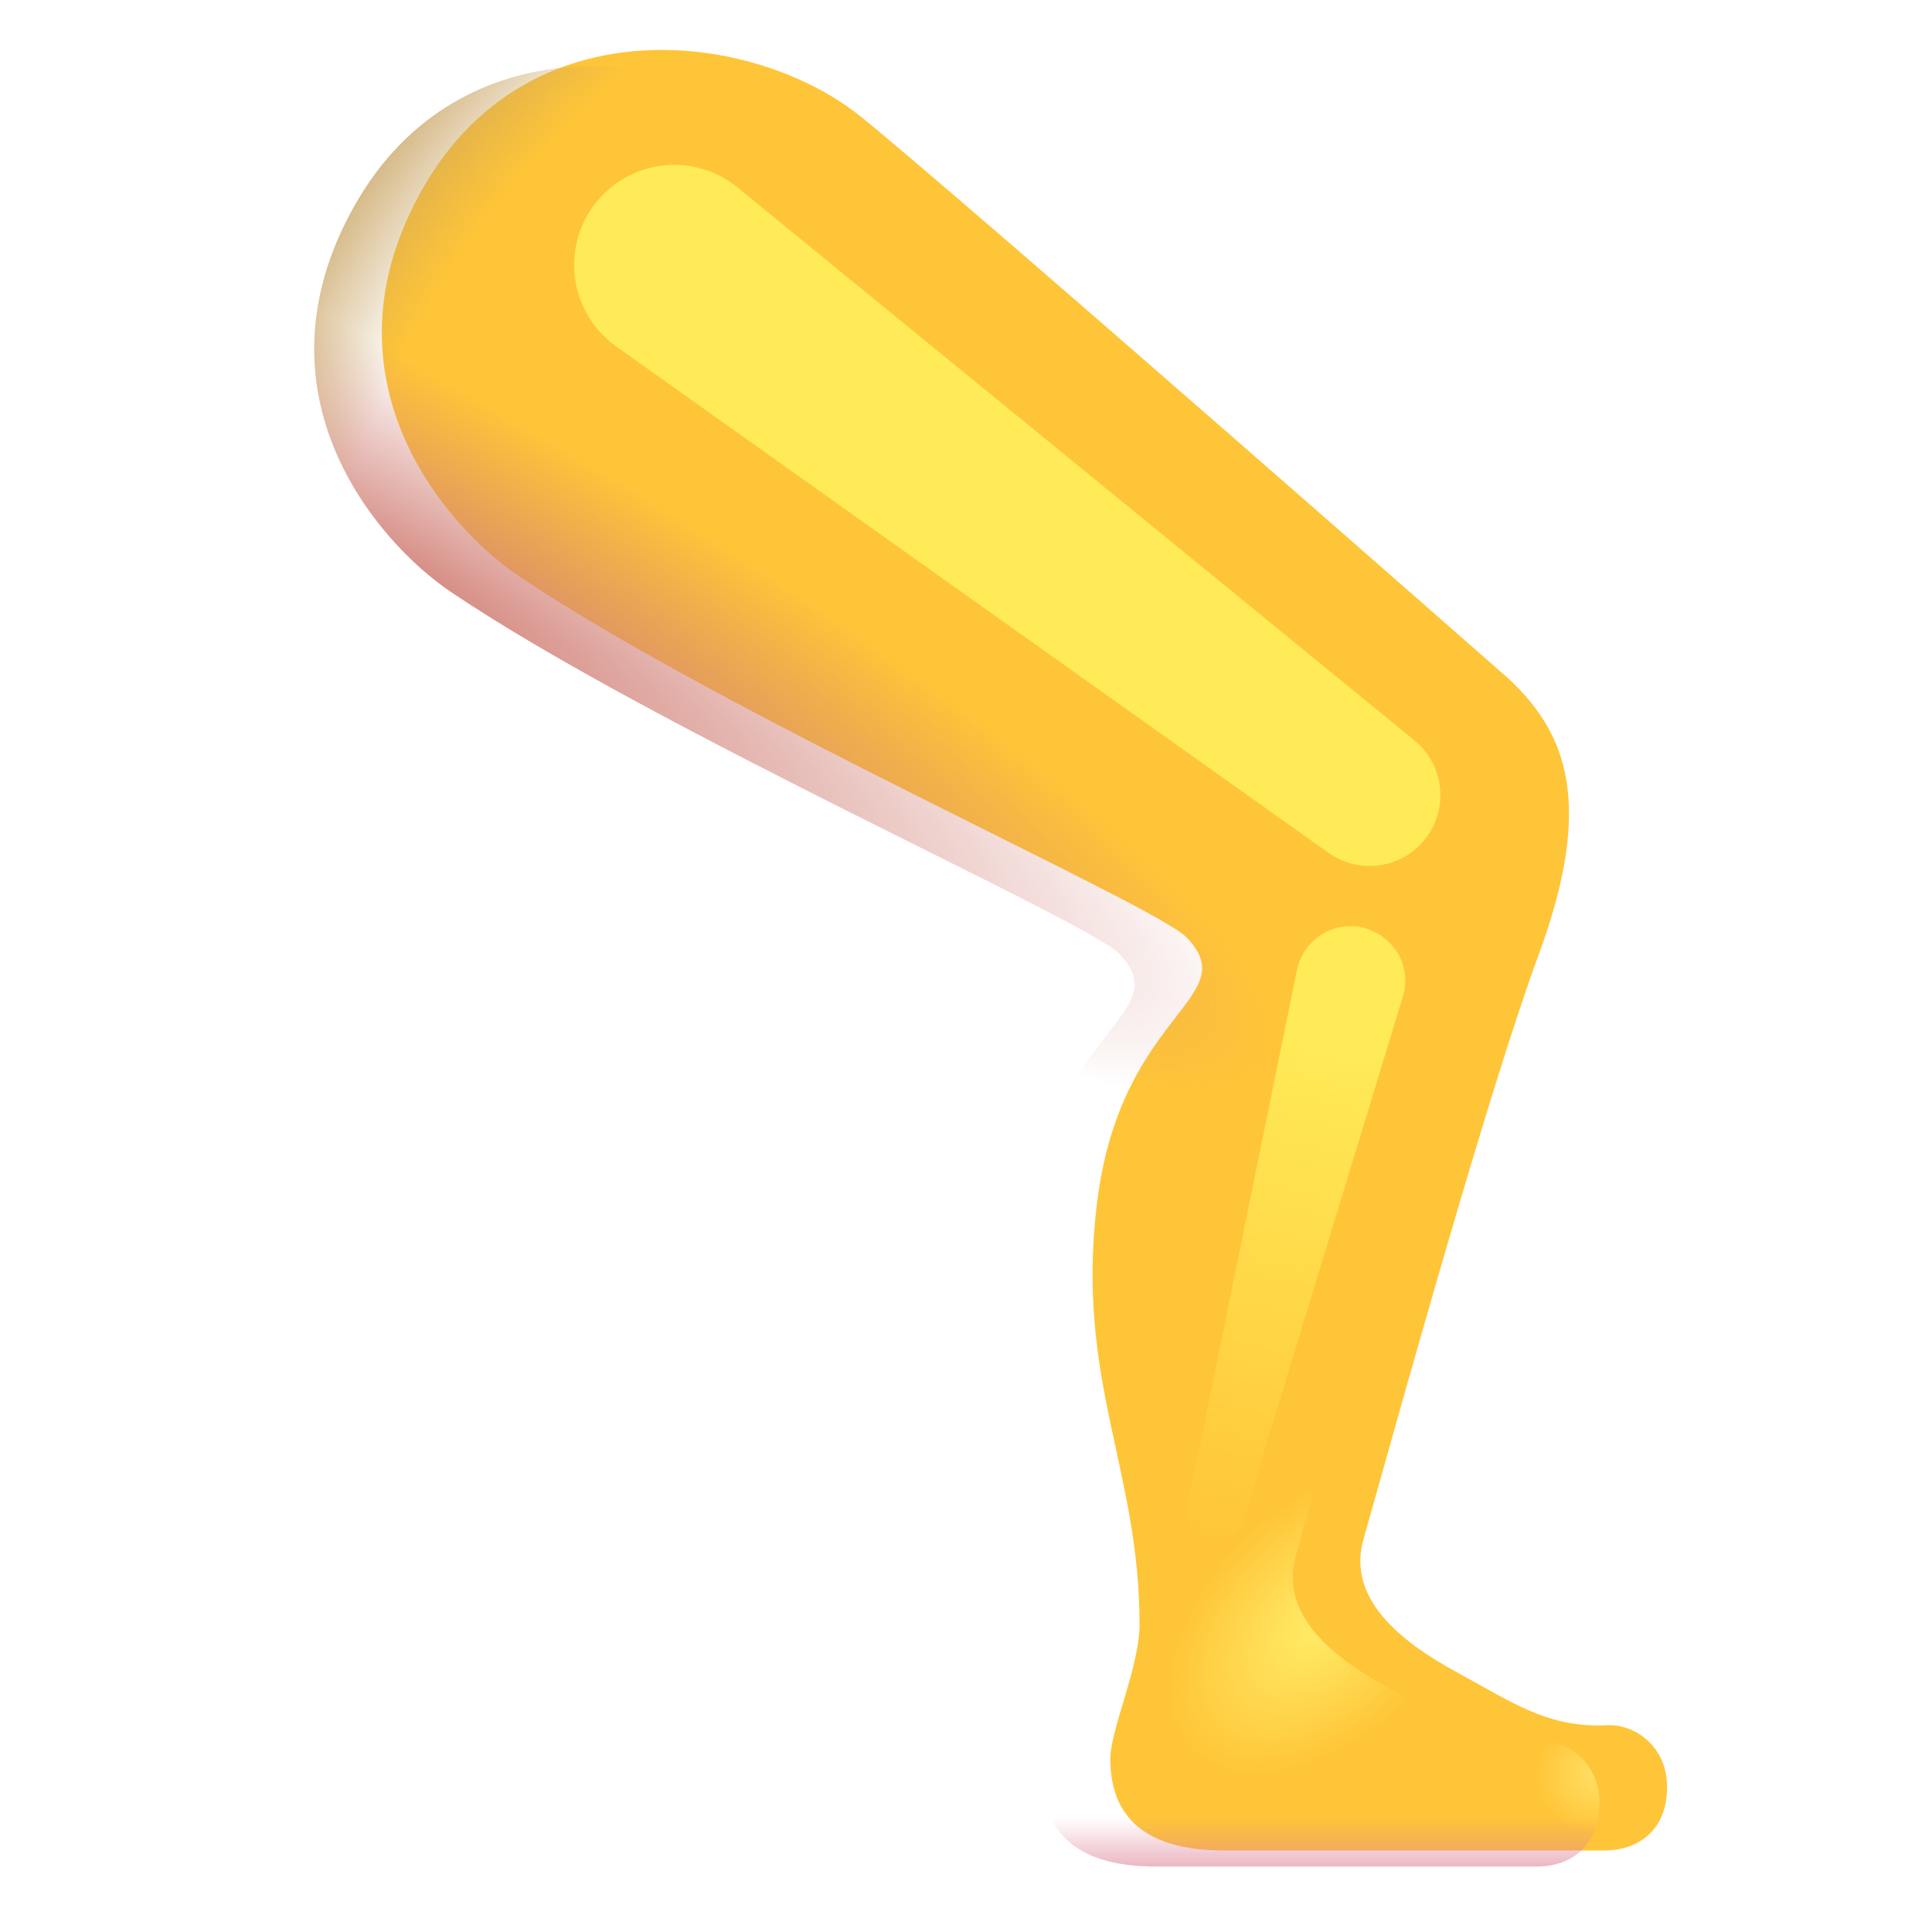 <svg viewBox="1 1 30 30" xmlns="http://www.w3.org/2000/svg">
<g filter="url(#filter0_ii_20020_4451)">
<path d="M23.402 11.812C23.402 11.812 14.976 4.406 13.328 3.07C11.68 1.734 8.156 1.273 6.508 4.188C4.856 7.107 6.851 9.414 7.996 10.188C11.168 12.331 17.9 15.305 18.379 15.809C19.281 16.758 17.347 16.959 16.984 19.93C16.648 22.681 17.645 24.062 17.645 26.477C17.645 27.128 17.191 28.109 17.191 28.562C17.191 29.507 17.787 29.984 18.949 29.984H24.859C25.414 29.984 25.836 29.648 25.836 29C25.836 28.352 25.319 28.018 24.906 28.039C23.988 28.086 23.43 27.682 22.59 27.227C21.656 26.721 20.868 26.055 21.121 25.156C21.725 23.01 23.069 18.17 23.844 16.07C24.722 13.69 24.25 12.625 23.402 11.812Z" fill="#FFC538"/>
</g>
<path d="M23.402 11.812C23.402 11.812 14.976 4.406 13.328 3.07C11.68 1.734 8.156 1.273 6.508 4.188C4.856 7.107 6.851 9.414 7.996 10.188C11.168 12.331 17.9 15.305 18.379 15.809C19.281 16.758 17.347 16.959 16.984 19.93C16.648 22.681 17.645 24.062 17.645 26.477C17.645 27.128 17.191 28.109 17.191 28.562C17.191 29.507 17.787 29.984 18.949 29.984H24.859C25.414 29.984 25.836 29.648 25.836 29C25.836 28.352 25.319 28.018 24.906 28.039C23.988 28.086 23.43 27.682 22.59 27.227C21.656 26.721 20.868 26.055 21.121 25.156C21.725 23.01 23.069 18.17 23.844 16.07C24.722 13.69 24.25 12.625 23.402 11.812Z" fill="url(#paint0_radial_20020_4451)"/>
<path d="M23.402 11.812C23.402 11.812 14.976 4.406 13.328 3.07C11.68 1.734 8.156 1.273 6.508 4.188C4.856 7.107 6.851 9.414 7.996 10.188C11.168 12.331 17.9 15.305 18.379 15.809C19.281 16.758 17.347 16.959 16.984 19.93C16.648 22.681 17.645 24.062 17.645 26.477C17.645 27.128 17.191 28.109 17.191 28.562C17.191 29.507 17.787 29.984 18.949 29.984H24.859C25.414 29.984 25.836 29.648 25.836 29C25.836 28.352 25.319 28.018 24.906 28.039C23.988 28.086 23.43 27.682 22.59 27.227C21.656 26.721 20.868 26.055 21.121 25.156C21.725 23.01 23.069 18.17 23.844 16.07C24.722 13.69 24.25 12.625 23.402 11.812Z" fill="url(#paint1_radial_20020_4451)"/>
<path d="M23.402 11.812C23.402 11.812 14.976 4.406 13.328 3.07C11.68 1.734 8.156 1.273 6.508 4.188C4.856 7.107 6.851 9.414 7.996 10.188C11.168 12.331 17.9 15.305 18.379 15.809C19.281 16.758 17.347 16.959 16.984 19.93C16.648 22.681 17.645 24.062 17.645 26.477C17.645 27.128 17.191 28.109 17.191 28.562C17.191 29.507 17.787 29.984 18.949 29.984H24.859C25.414 29.984 25.836 29.648 25.836 29C25.836 28.352 25.319 28.018 24.906 28.039C23.988 28.086 23.43 27.682 22.59 27.227C21.656 26.721 20.868 26.055 21.121 25.156C21.725 23.01 23.069 18.17 23.844 16.07C24.722 13.69 24.25 12.625 23.402 11.812Z" fill="url(#paint2_linear_20020_4451)"/>
<path d="M23.402 11.812C23.402 11.812 14.976 4.406 13.328 3.07C11.68 1.734 8.156 1.273 6.508 4.188C4.856 7.107 6.851 9.414 7.996 10.188C11.168 12.331 17.9 15.305 18.379 15.809C19.281 16.758 17.347 16.959 16.984 19.93C16.648 22.681 17.645 24.062 17.645 26.477C17.645 27.128 17.191 28.109 17.191 28.562C17.191 29.507 17.787 29.984 18.949 29.984H24.859C25.414 29.984 25.836 29.648 25.836 29C25.836 28.352 25.319 28.018 24.906 28.039C23.988 28.086 23.43 27.682 22.59 27.227C21.656 26.721 20.868 26.055 21.121 25.156C21.725 23.01 23.069 18.17 23.844 16.07C24.722 13.69 24.25 12.625 23.402 11.812Z" fill="url(#paint3_radial_20020_4451)"/>
<path d="M23.402 11.812C23.402 11.812 14.976 4.406 13.328 3.07C11.68 1.734 8.156 1.273 6.508 4.188C4.856 7.107 6.851 9.414 7.996 10.188C11.168 12.331 17.9 15.305 18.379 15.809C19.281 16.758 17.347 16.959 16.984 19.93C16.648 22.681 17.645 24.062 17.645 26.477C17.645 27.128 17.191 28.109 17.191 28.562C17.191 29.507 17.787 29.984 18.949 29.984H24.859C25.414 29.984 25.836 29.648 25.836 29C25.836 28.352 25.319 28.018 24.906 28.039C23.988 28.086 23.43 27.682 22.59 27.227C21.656 26.721 20.868 26.055 21.121 25.156C21.725 23.01 23.069 18.17 23.844 16.07C24.722 13.69 24.25 12.625 23.402 11.812Z" fill="url(#paint4_radial_20020_4451)"/>
<g filter="url(#filter1_f_20020_4451)">
<path d="M21.63 14.243L10.569 6.38C9.856 5.873 9.702 4.876 10.23 4.177C10.762 3.475 11.77 3.354 12.452 3.911L22.962 12.496C23.438 12.884 23.503 13.588 23.106 14.057C22.737 14.493 22.095 14.574 21.63 14.243Z" fill="#FFEB58"/>
</g>
<g filter="url(#filter2_f_20020_4451)">
<path d="M19.437 24.403L21.139 16.063C21.18 15.861 21.293 15.681 21.457 15.557C22.112 15.059 23.021 15.692 22.782 16.48L20.299 24.622C20.242 24.809 20.069 24.938 19.873 24.938C19.592 24.938 19.381 24.679 19.437 24.403Z" fill="url(#paint5_linear_20020_4451)"/>
</g>
<defs>
<filter id="filter0_ii_20020_4451" x="5.679" y="1.276" width="21.407" height="29.209" filterUnits="userSpaceOnUse" color-interpolation-filters="sRGB">
<feFlood flood-opacity="0" result="BackgroundImageFix"/>
<feBlend mode="normal" in="SourceGraphic" in2="BackgroundImageFix" result="shape"/>
<feColorMatrix in="SourceAlpha" type="matrix" values="0 0 0 0 0 0 0 0 0 0 0 0 0 0 0 0 0 0 127 0" result="hardAlpha"/>
<feOffset dx="1.25" dy="-0.75"/>
<feGaussianBlur stdDeviation="1.5"/>
<feComposite in2="hardAlpha" operator="arithmetic" k2="-1" k3="1"/>
<feColorMatrix type="matrix" values="0 0 0 0 0.949 0 0 0 0 0.6 0 0 0 0 0.255 0 0 0 1 0"/>
<feBlend mode="normal" in2="shape" result="effect1_innerShadow_20020_4451"/>
<feColorMatrix in="SourceAlpha" type="matrix" values="0 0 0 0 0 0 0 0 0 0 0 0 0 0 0 0 0 0 127 0" result="hardAlpha"/>
<feOffset dx="-0.2" dy="0.5"/>
<feGaussianBlur stdDeviation="1"/>
<feComposite in2="hardAlpha" operator="arithmetic" k2="-1" k3="1"/>
<feColorMatrix type="matrix" values="0 0 0 0 1 0 0 0 0 0.89 0 0 0 0 0.298 0 0 0 1 0"/>
<feBlend mode="normal" in2="effect1_innerShadow_20020_4451" result="effect2_innerShadow_20020_4451"/>
</filter>
<filter id="filter1_f_20020_4451" x="7.916" y="1.561" width="17.45" height="14.886" filterUnits="userSpaceOnUse" color-interpolation-filters="sRGB">
<feFlood flood-opacity="0" result="BackgroundImageFix"/>
<feBlend mode="normal" in="SourceGraphic" in2="BackgroundImageFix" result="shape"/>
<feGaussianBlur stdDeviation="1" result="effect1_foregroundBlur_20020_4451"/>
</filter>
<filter id="filter2_f_20020_4451" x="17.428" y="13.38" width="7.393" height="13.557" filterUnits="userSpaceOnUse" color-interpolation-filters="sRGB">
<feFlood flood-opacity="0" result="BackgroundImageFix"/>
<feBlend mode="normal" in="SourceGraphic" in2="BackgroundImageFix" result="shape"/>
<feGaussianBlur stdDeviation="1" result="effect1_foregroundBlur_20020_4451"/>
</filter>
<radialGradient id="paint0_radial_20020_4451" cx="0" cy="0" r="1" gradientUnits="userSpaceOnUse" gradientTransform="translate(6.503 9.622) rotate(28.894) scale(16.391 3.103)">
<stop stop-color="#D18076"/>
<stop offset="1" stop-color="#D18076" stop-opacity="0"/>
</radialGradient>
<radialGradient id="paint1_radial_20020_4451" cx="0" cy="0" r="1" gradientUnits="userSpaceOnUse" gradientTransform="translate(28.299 17.677) rotate(-148.497) scale(26.296 20.276)">
<stop offset="0.905" stop-color="#C8A25F" stop-opacity="0"/>
<stop offset="1" stop-color="#C8A25F"/>
</radialGradient>
<linearGradient id="paint2_linear_20020_4451" x1="20.453" y1="30.5" x2="20.453" y2="29.219" gradientUnits="userSpaceOnUse">
<stop stop-color="#DE8598"/>
<stop offset="1" stop-color="#DE8598" stop-opacity="0"/>
</linearGradient>
<radialGradient id="paint3_radial_20020_4451" cx="0" cy="0" r="1" gradientUnits="userSpaceOnUse" gradientTransform="translate(25.836 28.531) rotate(169.299) scale(1.01 0.912)">
<stop stop-color="#FFE166"/>
<stop offset="1" stop-color="#FFE166" stop-opacity="0"/>
</radialGradient>
<radialGradient id="paint4_radial_20020_4451" cx="0" cy="0" r="1" gradientUnits="userSpaceOnUse" gradientTransform="translate(21.547 26.188) rotate(135.437) scale(2.895 1.793)">
<stop offset="0.125" stop-color="#FFE863"/>
<stop offset="1" stop-color="#FFE863" stop-opacity="0"/>
</radialGradient>
<linearGradient id="paint5_linear_20020_4451" x1="21.266" y1="16.969" x2="19.516" y2="24.938" gradientUnits="userSpaceOnUse">
<stop stop-color="#FFEB58"/>
<stop offset="1" stop-color="#FFEB58" stop-opacity="0"/>
</linearGradient>
</defs>
</svg>
